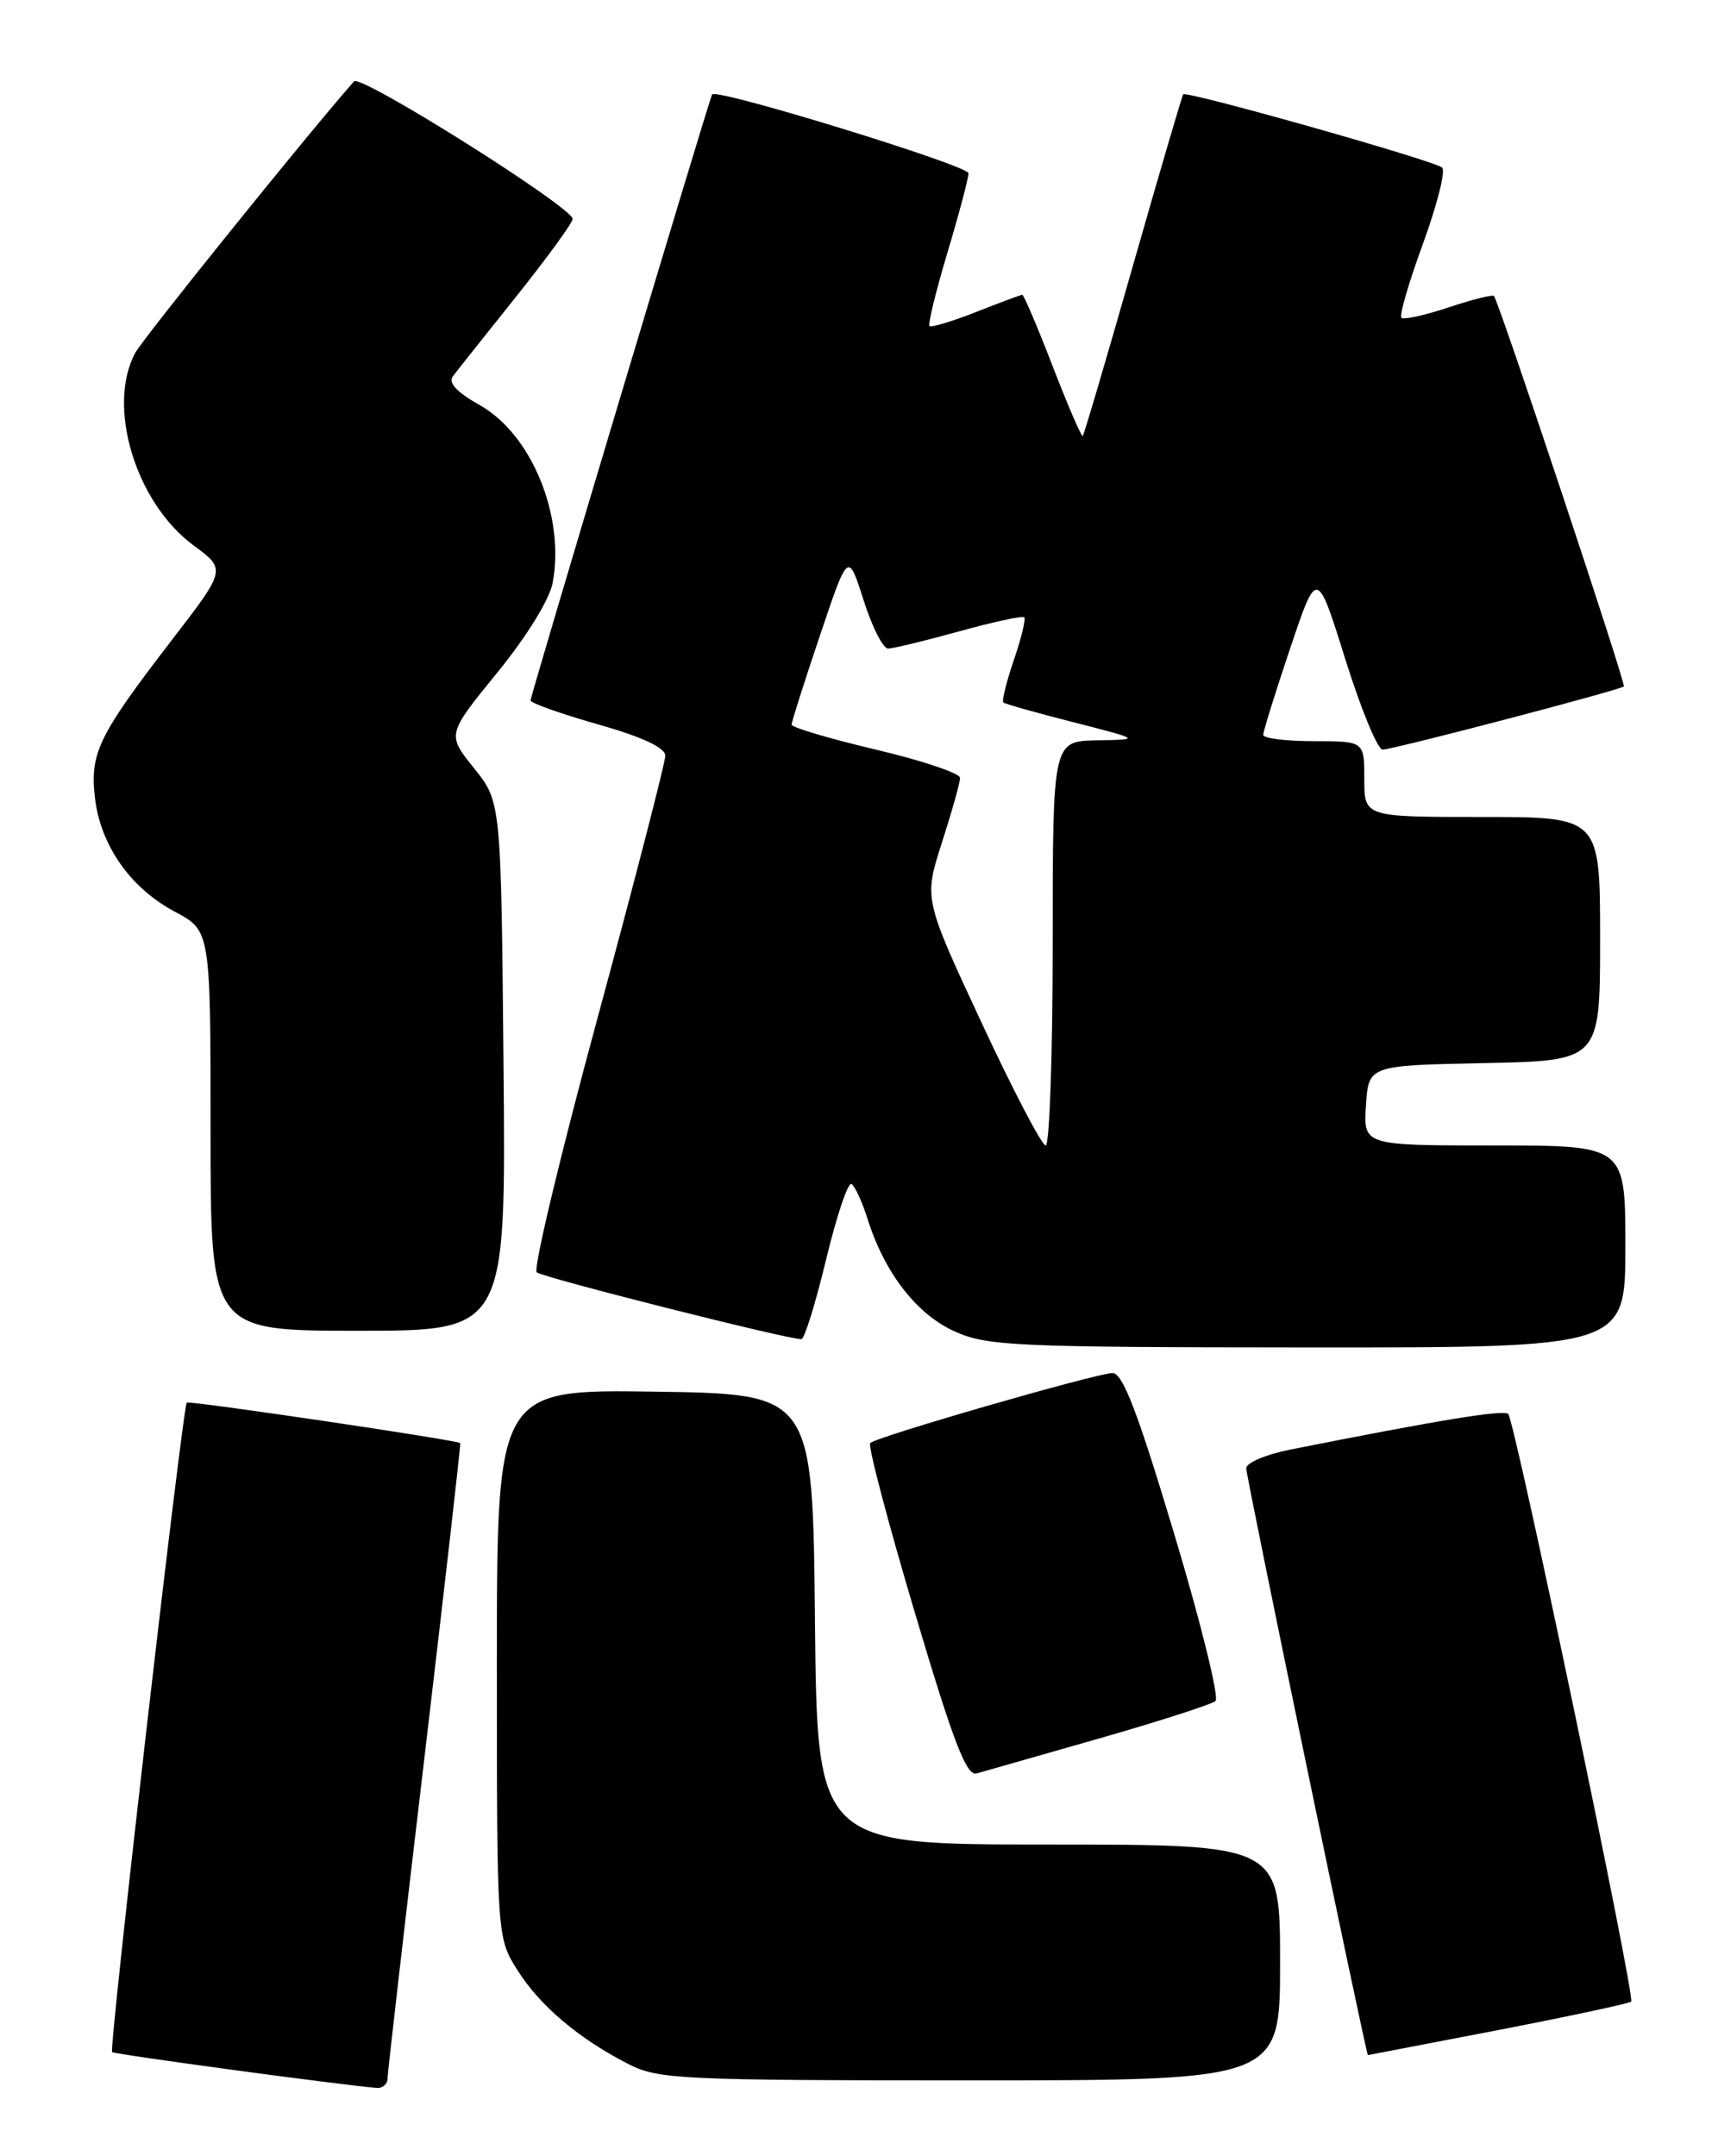 <?xml version="1.0" encoding="UTF-8" standalone="no"?>
<!DOCTYPE svg PUBLIC "-//W3C//DTD SVG 1.1//EN" "http://www.w3.org/Graphics/SVG/1.1/DTD/svg11.dtd" >
<svg xmlns="http://www.w3.org/2000/svg" xmlns:xlink="http://www.w3.org/1999/xlink" version="1.1" viewBox="0 0 204 256">
 <g >
 <path fill="currentColor"
d=" M 46.02 246.75 C 46.03 246.06 48.01 228.85 50.42 208.50 C 52.82 188.15 54.73 171.43 54.65 171.34 C 54.33 170.98 22.48 166.27 22.18 166.53 C 21.70 166.95 12.92 243.25 13.31 243.64 C 13.58 243.91 40.24 247.52 44.75 247.90 C 45.44 247.95 46.01 247.44 46.02 246.75 Z  M 152.00 233.00 C 152.00 219.00 152.00 219.00 124.52 219.00 C 97.03 219.00 97.03 219.00 96.77 192.25 C 96.50 165.50 96.50 165.50 77.75 165.23 C 59.00 164.96 59.00 164.96 59.00 197.50 C 59.00 230.04 59.00 230.04 61.46 233.94 C 64.13 238.17 68.75 242.07 74.67 245.09 C 78.17 246.87 80.95 247.00 115.21 247.00 C 152.00 247.00 152.00 247.00 152.00 233.00 Z  M 177.89 241.03 C 186.35 239.39 193.46 237.87 193.69 237.65 C 194.20 237.13 179.89 168.72 179.09 167.88 C 178.57 167.34 170.96 168.58 153.25 172.10 C 150.36 172.67 147.99 173.67 147.98 174.32 C 147.96 175.29 162.22 244.01 162.43 244.00 C 162.47 243.99 169.42 242.66 177.89 241.03 Z  M 130.50 206.41 C 137.65 204.36 143.88 202.36 144.33 201.96 C 144.79 201.56 142.59 192.63 139.43 182.12 C 135.08 167.61 133.31 163.01 132.10 163.02 C 130.16 163.05 104.08 170.58 103.33 171.33 C 103.04 171.63 105.42 180.67 108.62 191.43 C 113.22 206.89 114.76 210.90 115.97 210.56 C 116.81 210.32 123.35 208.45 130.50 206.41 Z  M 193.00 148.00 C 193.00 136.00 193.00 136.00 177.45 136.00 C 161.89 136.00 161.89 136.00 162.20 131.25 C 162.50 126.50 162.50 126.50 176.25 126.22 C 190.00 125.94 190.00 125.94 190.00 111.47 C 190.00 97.00 190.00 97.00 176.00 97.00 C 162.00 97.00 162.00 97.00 162.00 92.50 C 162.00 88.00 162.00 88.00 156.00 88.00 C 152.70 88.00 150.00 87.66 150.00 87.25 C 150.00 86.84 151.43 82.23 153.19 77.00 C 156.38 67.50 156.38 67.50 159.74 78.25 C 161.59 84.16 163.58 89.00 164.17 89.00 C 165.40 89.00 192.34 81.94 192.82 81.50 C 193.10 81.23 178.05 36.01 177.40 35.15 C 177.25 34.95 174.82 35.56 172.00 36.50 C 169.18 37.44 166.66 37.99 166.40 37.73 C 166.14 37.47 167.29 33.51 168.97 28.93 C 170.64 24.35 171.67 20.29 171.25 19.90 C 170.39 19.09 140.90 10.75 140.50 11.20 C 140.36 11.37 137.68 20.50 134.54 31.50 C 131.41 42.49 128.72 51.61 128.57 51.76 C 128.42 51.91 126.82 48.20 125.01 43.52 C 123.20 38.83 121.57 35.00 121.39 35.00 C 121.22 35.00 118.75 35.92 115.91 37.04 C 113.07 38.16 110.57 38.91 110.37 38.71 C 110.17 38.50 111.13 34.58 112.50 29.99 C 113.88 25.40 115.00 21.16 115.00 20.57 C 114.99 19.65 85.05 10.44 84.56 11.21 C 84.23 11.72 63.00 82.58 63.00 83.16 C 63.00 83.47 66.60 84.75 71.00 86.00 C 76.28 87.50 79.00 88.77 79.00 89.73 C 79.00 90.53 75.39 104.50 70.98 120.77 C 66.56 137.04 63.30 150.67 63.73 151.06 C 64.40 151.67 93.41 159.00 95.16 159.00 C 95.52 159.00 96.84 154.75 98.09 149.55 C 99.34 144.36 100.70 140.32 101.11 140.57 C 101.52 140.82 102.38 142.71 103.03 144.76 C 105.03 151.11 108.83 156.02 113.32 158.06 C 117.19 159.81 120.33 159.96 155.25 159.98 C 193.00 160.00 193.00 160.00 193.00 148.00 Z  M 59.79 126.60 C 59.50 95.20 59.50 95.20 56.28 91.20 C 53.07 87.20 53.07 87.20 59.03 79.88 C 62.51 75.62 65.25 71.18 65.62 69.23 C 67.11 61.28 63.13 51.56 56.95 48.09 C 54.21 46.55 53.19 45.44 53.79 44.66 C 54.27 44.02 57.67 39.74 61.34 35.15 C 65.00 30.56 68.00 26.44 68.00 26.00 C 68.00 24.62 42.82 8.77 42.04 9.66 C 36.74 15.65 16.97 40.18 16.05 41.91 C 12.64 48.28 16.12 59.71 23.00 64.77 C 26.86 67.61 26.86 67.61 20.36 76.05 C 11.69 87.32 10.67 89.40 11.27 94.68 C 11.91 100.34 15.46 105.42 20.75 108.24 C 25.00 110.50 25.00 110.50 25.00 134.25 C 25.00 158.00 25.00 158.00 42.54 158.00 C 60.08 158.00 60.08 158.00 59.79 126.60 Z  M 116.52 121.35 C 109.70 106.71 109.70 106.71 111.85 100.03 C 113.03 96.36 114.00 92.91 114.00 92.36 C 114.00 91.81 109.50 90.30 104.00 89.00 C 98.50 87.70 94.00 86.37 94.00 86.03 C 94.00 85.70 95.51 80.94 97.36 75.46 C 100.71 65.50 100.71 65.50 102.54 71.25 C 103.54 74.41 104.85 77.00 105.45 77.00 C 106.05 77.00 109.85 76.08 113.90 74.96 C 117.94 73.84 121.42 73.09 121.62 73.29 C 121.83 73.49 121.27 75.79 120.38 78.38 C 119.50 80.98 118.94 83.24 119.14 83.41 C 119.34 83.58 123.10 84.64 127.50 85.76 C 135.50 87.81 135.50 87.81 130.25 87.90 C 125.00 88.00 125.00 88.00 125.00 112.00 C 125.00 125.20 124.62 136.00 124.17 136.00 C 123.71 136.00 120.27 129.41 116.52 121.35 Z "/>
</g>
</svg>